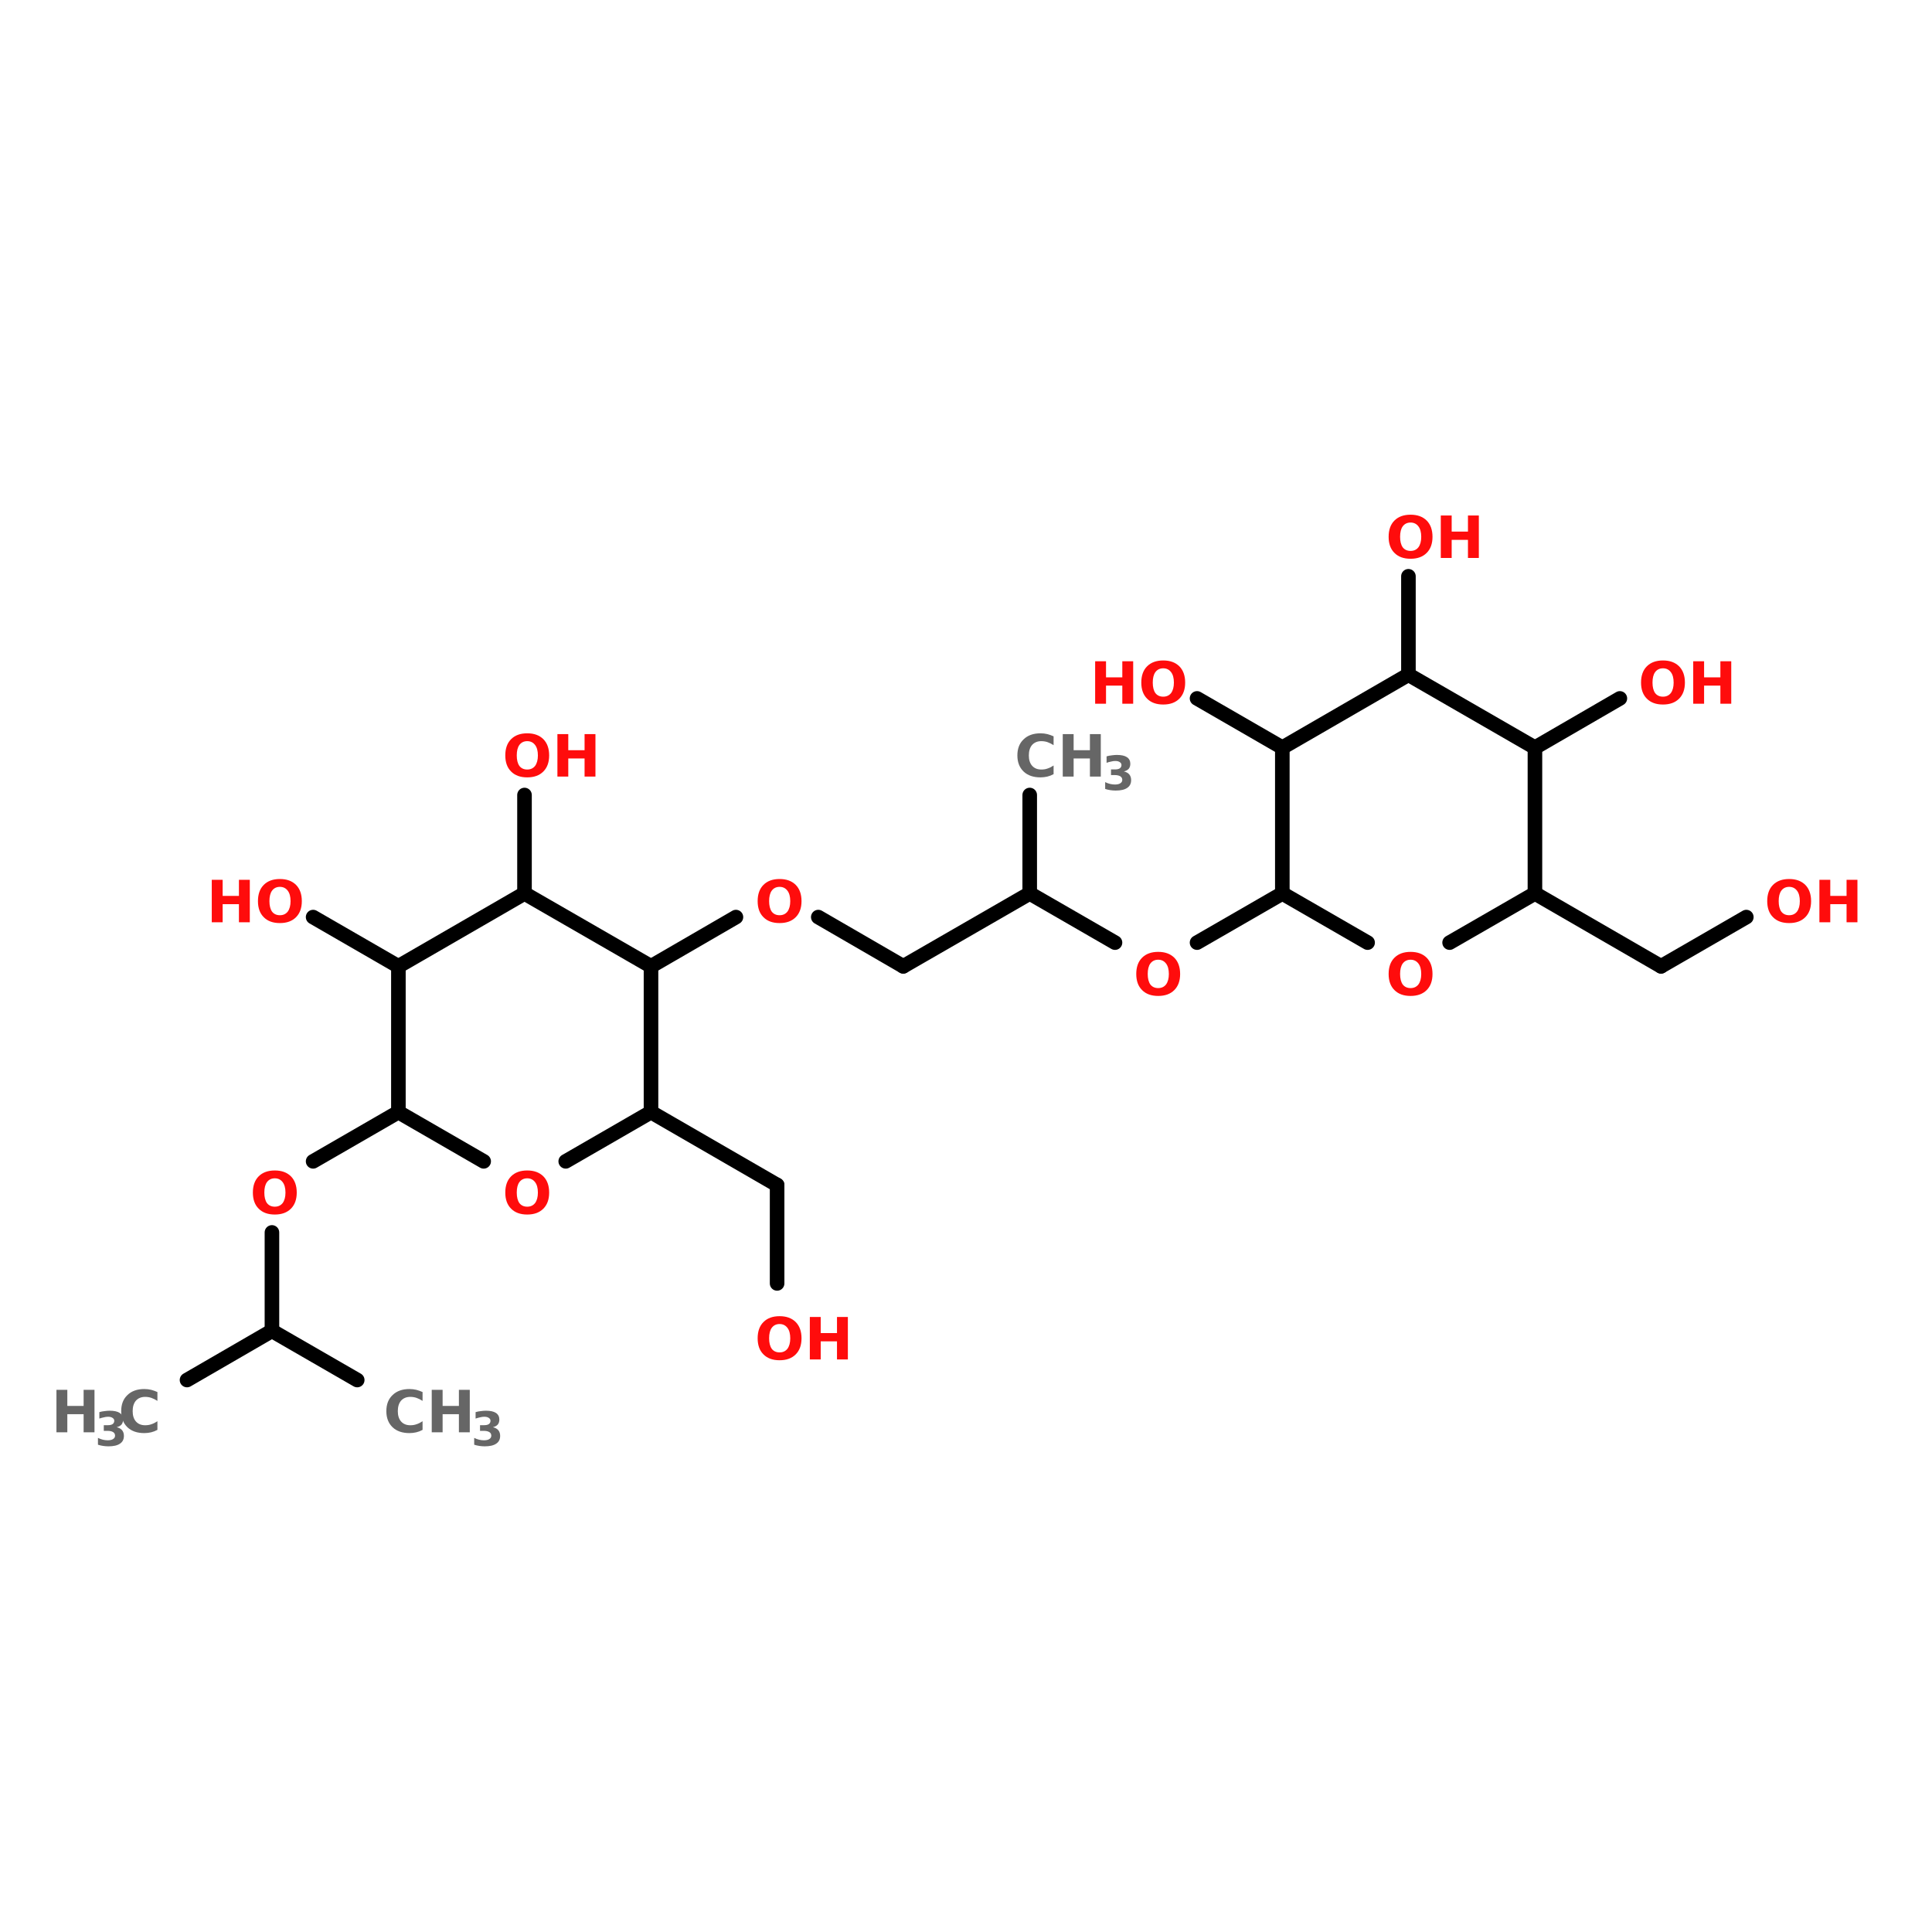 <?xml version="1.0" encoding="UTF-8"?>
<svg xmlns="http://www.w3.org/2000/svg" xmlns:xlink="http://www.w3.org/1999/xlink" width="150pt" height="150pt" viewBox="0 0 150 150" version="1.1">
<defs>
<g>
<symbol overflow="visible" id="glyph0-0">
<path style="stroke:none;" d="M 0.219 0.797 L 0.219 -3.188 L 2.484 -3.188 L 2.484 0.797 Z M 0.484 0.547 L 2.234 0.547 L 2.234 -2.938 L 0.484 -2.938 Z M 0.484 0.547 "/>
</symbol>
<symbol overflow="visible" id="glyph0-1">
<path style="stroke:none;" d="M 3.031 -0.188 C 2.875 -0.102 2.711 -0.039 2.547 0 C 2.379 0.039 2.203 0.062 2.016 0.062 C 1.461 0.062 1.023 -0.086 0.703 -0.391 C 0.379 -0.703 0.219 -1.117 0.219 -1.641 C 0.219 -2.172 0.379 -2.586 0.703 -2.891 C 1.023 -3.203 1.461 -3.359 2.016 -3.359 C 2.203 -3.359 2.379 -3.336 2.547 -3.297 C 2.711 -3.254 2.875 -3.195 3.031 -3.125 L 3.031 -2.438 C 2.875 -2.539 2.719 -2.617 2.562 -2.672 C 2.414 -2.723 2.254 -2.75 2.078 -2.75 C 1.773 -2.75 1.535 -2.648 1.359 -2.453 C 1.191 -2.254 1.109 -1.984 1.109 -1.641 C 1.109 -1.305 1.191 -1.039 1.359 -0.844 C 1.535 -0.645 1.773 -0.547 2.078 -0.547 C 2.254 -0.547 2.414 -0.57 2.562 -0.625 C 2.719 -0.676 2.875 -0.754 3.031 -0.859 Z M 3.031 -0.188 "/>
</symbol>
<symbol overflow="visible" id="glyph0-2">
<path style="stroke:none;" d="M 0.422 -3.297 L 1.266 -3.297 L 1.266 -2.047 L 2.531 -2.047 L 2.531 -3.297 L 3.375 -3.297 L 3.375 0 L 2.531 0 L 2.531 -1.406 L 1.266 -1.406 L 1.266 0 L 0.422 0 Z M 0.422 -3.297 "/>
</symbol>
<symbol overflow="visible" id="glyph0-3">
<path style="stroke:none;" d="M 1.922 -2.75 C 1.66 -2.75 1.457 -2.648 1.312 -2.453 C 1.176 -2.266 1.109 -1.992 1.109 -1.641 C 1.109 -1.297 1.176 -1.023 1.312 -0.828 C 1.457 -0.641 1.66 -0.547 1.922 -0.547 C 2.18 -0.547 2.383 -0.641 2.531 -0.828 C 2.676 -1.023 2.75 -1.297 2.75 -1.641 C 2.75 -1.992 2.676 -2.266 2.531 -2.453 C 2.383 -2.648 2.18 -2.75 1.922 -2.75 Z M 1.922 -3.359 C 2.453 -3.359 2.867 -3.207 3.172 -2.906 C 3.473 -2.602 3.625 -2.18 3.625 -1.641 C 3.625 -1.109 3.473 -0.691 3.172 -0.391 C 2.867 -0.086 2.453 0.062 1.922 0.062 C 1.391 0.062 0.973 -0.086 0.672 -0.391 C 0.367 -0.691 0.219 -1.109 0.219 -1.641 C 0.219 -2.18 0.367 -2.602 0.672 -2.906 C 0.973 -3.207 1.391 -3.359 1.922 -3.359 Z M 1.922 -3.359 "/>
</symbol>
<symbol overflow="visible" id="glyph1-0">
<path style="stroke:none;" d="M 0.188 0.656 L 0.188 -2.594 L 2.016 -2.594 L 2.016 0.656 Z M 0.391 0.438 L 1.812 0.438 L 1.812 -2.375 L 0.391 -2.375 Z M 0.391 0.438 "/>
</symbol>
<symbol overflow="visible" id="glyph1-1">
<path style="stroke:none;" d="M 1.703 -1.438 C 1.891 -1.395 2.031 -1.316 2.125 -1.203 C 2.219 -1.086 2.266 -0.941 2.266 -0.766 C 2.266 -0.492 2.16 -0.289 1.953 -0.156 C 1.754 -0.02 1.457 0.047 1.062 0.047 C 0.926 0.047 0.789 0.035 0.656 0.016 C 0.52 -0.004 0.383 -0.035 0.25 -0.078 L 0.25 -0.609 C 0.375 -0.547 0.5 -0.5 0.625 -0.469 C 0.758 -0.438 0.883 -0.422 1 -0.422 C 1.188 -0.422 1.328 -0.453 1.422 -0.516 C 1.523 -0.578 1.578 -0.664 1.578 -0.781 C 1.578 -0.906 1.523 -1 1.422 -1.062 C 1.316 -1.125 1.172 -1.156 0.984 -1.156 L 0.703 -1.156 L 0.703 -1.594 L 1 -1.594 C 1.164 -1.594 1.289 -1.617 1.375 -1.672 C 1.469 -1.734 1.516 -1.82 1.516 -1.938 C 1.516 -2.031 1.473 -2.102 1.391 -2.156 C 1.305 -2.219 1.188 -2.25 1.031 -2.25 C 0.926 -2.25 0.816 -2.234 0.703 -2.203 C 0.586 -2.18 0.473 -2.148 0.359 -2.109 L 0.359 -2.609 C 0.492 -2.648 0.629 -2.676 0.766 -2.688 C 0.898 -2.707 1.031 -2.719 1.156 -2.719 C 1.508 -2.719 1.77 -2.66 1.938 -2.547 C 2.113 -2.43 2.203 -2.258 2.203 -2.031 C 2.203 -1.875 2.16 -1.742 2.078 -1.641 C 1.992 -1.547 1.867 -1.477 1.703 -1.438 Z M 1.703 -1.438 "/>
</symbol>
</g>
</defs>
<g id="surface1">
<path style="fill-rule:nonzero;fill:rgb(0%,0%,0%);fill-opacity:1;stroke-width:4;stroke-linecap:round;stroke-linejoin:miter;stroke:rgb(0%,0%,0%);stroke-opacity:1;stroke-miterlimit:4;" d="M 51.307 273.497 L 74.606 260.003 " transform="matrix(0.283,0,0,0.283,0,29.745)"/>
<path style="fill-rule:nonzero;fill:rgb(0%,0%,0%);fill-opacity:1;stroke-width:4;stroke-linecap:round;stroke-linejoin:miter;stroke:rgb(0%,0%,0%);stroke-opacity:1;stroke-miterlimit:4;" d="M 74.606 260.003 L 98.001 273.497 " transform="matrix(0.283,0,0,0.283,0,29.745)"/>
<path style="fill:none;stroke-width:4;stroke-linecap:round;stroke-linejoin:miter;stroke:rgb(0%,0%,0%);stroke-opacity:1;stroke-miterlimit:4;" d="M 74.606 260.003 L 74.606 233.004 " transform="matrix(0.283,0,0,0.283,0,29.745)"/>
<path style="fill-rule:nonzero;fill:rgb(0%,0%,0%);fill-opacity:1;stroke-width:4;stroke-linecap:round;stroke-linejoin:miter;stroke:rgb(0%,0%,0%);stroke-opacity:1;stroke-miterlimit:4;" d="M 85.903 213.503 L 109.298 199.996 " transform="matrix(0.283,0,0,0.283,0,29.745)"/>
<path style="fill-rule:nonzero;fill:rgb(0%,0%,0%);fill-opacity:1;stroke-width:4;stroke-linecap:round;stroke-linejoin:miter;stroke:rgb(0%,0%,0%);stroke-opacity:1;stroke-miterlimit:4;" d="M 178.6 199.996 L 213.196 219.994 " transform="matrix(0.283,0,0,0.283,0,29.745)"/>
<path style="fill:none;stroke-width:4;stroke-linecap:round;stroke-linejoin:miter;stroke:rgb(0%,0%,0%);stroke-opacity:1;stroke-miterlimit:4;" d="M 213.196 219.994 L 213.196 246.994 " transform="matrix(0.283,0,0,0.283,0,29.745)"/>
<path style="fill-rule:nonzero;fill:rgb(0%,0%,0%);fill-opacity:1;stroke-width:4;stroke-linecap:round;stroke-linejoin:miter;stroke:rgb(0%,0%,0%);stroke-opacity:1;stroke-miterlimit:4;" d="M 178.6 160 L 201.899 146.493 " transform="matrix(0.283,0,0,0.283,0,29.745)"/>
<path style="fill-rule:nonzero;fill:rgb(0%,0%,0%);fill-opacity:1;stroke-width:4;stroke-linecap:round;stroke-linejoin:miter;stroke:rgb(0%,0%,0%);stroke-opacity:1;stroke-miterlimit:4;" d="M 224.493 146.493 L 247.806 160 " transform="matrix(0.283,0,0,0.283,0,29.745)"/>
<path style="fill-rule:nonzero;fill:rgb(0%,0%,0%);fill-opacity:1;stroke-width:4;stroke-linecap:round;stroke-linejoin:miter;stroke:rgb(0%,0%,0%);stroke-opacity:1;stroke-miterlimit:4;" d="M 247.806 160 L 282.498 140.002 " transform="matrix(0.283,0,0,0.283,0,29.745)"/>
<path style="fill:none;stroke-width:4;stroke-linecap:round;stroke-linejoin:miter;stroke:rgb(0%,0%,0%);stroke-opacity:1;stroke-miterlimit:4;" d="M 282.498 140.002 L 282.498 113.002 " transform="matrix(0.283,0,0,0.283,0,29.745)"/>
<path style="fill-rule:nonzero;fill:rgb(0%,0%,0%);fill-opacity:1;stroke-width:4;stroke-linecap:round;stroke-linejoin:miter;stroke:rgb(0%,0%,0%);stroke-opacity:1;stroke-miterlimit:4;" d="M 282.498 140.002 L 305.894 153.495 " transform="matrix(0.283,0,0,0.283,0,29.745)"/>
<path style="fill-rule:nonzero;fill:rgb(0%,0%,0%);fill-opacity:1;stroke-width:4;stroke-linecap:round;stroke-linejoin:miter;stroke:rgb(0%,0%,0%);stroke-opacity:1;stroke-miterlimit:4;" d="M 328.405 153.495 L 351.801 140.002 " transform="matrix(0.283,0,0,0.283,0,29.745)"/>
<path style="fill-rule:nonzero;fill:rgb(0%,0%,0%);fill-opacity:1;stroke-width:4;stroke-linecap:round;stroke-linejoin:miter;stroke:rgb(0%,0%,0%);stroke-opacity:1;stroke-miterlimit:4;" d="M 421.103 140.002 L 455.699 160 " transform="matrix(0.283,0,0,0.283,0,29.745)"/>
<path style="fill-rule:nonzero;fill:rgb(0%,0%,0%);fill-opacity:1;stroke-width:4;stroke-linecap:round;stroke-linejoin:miter;stroke:rgb(0%,0%,0%);stroke-opacity:1;stroke-miterlimit:4;" d="M 455.699 160 L 479.094 146.493 " transform="matrix(0.283,0,0,0.283,0,29.745)"/>
<path style="fill-rule:nonzero;fill:rgb(0%,0%,0%);fill-opacity:1;stroke-width:4;stroke-linecap:round;stroke-linejoin:miter;stroke:rgb(0%,0%,0%);stroke-opacity:1;stroke-miterlimit:4;" d="M 421.103 100.006 L 444.402 86.499 " transform="matrix(0.283,0,0,0.283,0,29.745)"/>
<path style="fill:none;stroke-width:4;stroke-linecap:round;stroke-linejoin:miter;stroke:rgb(0%,0%,0%);stroke-opacity:1;stroke-miterlimit:4;" d="M 386.397 79.994 L 386.397 52.994 " transform="matrix(0.283,0,0,0.283,0,29.745)"/>
<path style="fill-rule:nonzero;fill:rgb(0%,0%,0%);fill-opacity:1;stroke-width:4;stroke-linecap:round;stroke-linejoin:miter;stroke:rgb(0%,0%,0%);stroke-opacity:1;stroke-miterlimit:4;" d="M 351.801 100.006 L 328.405 86.499 " transform="matrix(0.283,0,0,0.283,0,29.745)"/>
<path style="fill:none;stroke-width:4;stroke-linecap:round;stroke-linejoin:miter;stroke:rgb(0%,0%,0%);stroke-opacity:1;stroke-miterlimit:4;" d="M 143.894 140.002 L 143.894 113.002 " transform="matrix(0.283,0,0,0.283,0,29.745)"/>
<path style="fill-rule:nonzero;fill:rgb(0%,0%,0%);fill-opacity:1;stroke-width:4;stroke-linecap:round;stroke-linejoin:miter;stroke:rgb(0%,0%,0%);stroke-opacity:1;stroke-miterlimit:4;" d="M 109.298 160 L 85.903 146.493 " transform="matrix(0.283,0,0,0.283,0,29.745)"/>
<path style="fill:none;stroke-width:4;stroke-linecap:round;stroke-linejoin:miter;stroke:rgb(0%,0%,0%);stroke-opacity:1;stroke-miterlimit:4;" d="M 109.298 160 L 109.298 199.996 " transform="matrix(0.283,0,0,0.283,0,29.745)"/>
<path style="fill-rule:nonzero;fill:rgb(0%,0%,0%);fill-opacity:1;stroke-width:4;stroke-linecap:round;stroke-linejoin:miter;stroke:rgb(0%,0%,0%);stroke-opacity:1;stroke-miterlimit:4;" d="M 109.298 199.996 L 132.693 213.503 " transform="matrix(0.283,0,0,0.283,0,29.745)"/>
<path style="fill-rule:nonzero;fill:rgb(0%,0%,0%);fill-opacity:1;stroke-width:4;stroke-linecap:round;stroke-linejoin:miter;stroke:rgb(0%,0%,0%);stroke-opacity:1;stroke-miterlimit:4;" d="M 155.205 213.503 L 178.6 199.996 " transform="matrix(0.283,0,0,0.283,0,29.745)"/>
<path style="fill:none;stroke-width:4;stroke-linecap:round;stroke-linejoin:miter;stroke:rgb(0%,0%,0%);stroke-opacity:1;stroke-miterlimit:4;" d="M 178.6 199.996 L 178.6 160 " transform="matrix(0.283,0,0,0.283,0,29.745)"/>
<path style="fill-rule:nonzero;fill:rgb(0%,0%,0%);fill-opacity:1;stroke-width:4;stroke-linecap:round;stroke-linejoin:miter;stroke:rgb(0%,0%,0%);stroke-opacity:1;stroke-miterlimit:4;" d="M 178.6 160 L 143.894 140.002 " transform="matrix(0.283,0,0,0.283,0,29.745)"/>
<path style="fill-rule:nonzero;fill:rgb(0%,0%,0%);fill-opacity:1;stroke-width:4;stroke-linecap:round;stroke-linejoin:miter;stroke:rgb(0%,0%,0%);stroke-opacity:1;stroke-miterlimit:4;" d="M 143.894 140.002 L 109.298 160 " transform="matrix(0.283,0,0,0.283,0,29.745)"/>
<path style="fill:none;stroke-width:4;stroke-linecap:round;stroke-linejoin:miter;stroke:rgb(0%,0%,0%);stroke-opacity:1;stroke-miterlimit:4;" d="M 351.801 100.006 L 351.801 140.002 " transform="matrix(0.283,0,0,0.283,0,29.745)"/>
<path style="fill-rule:nonzero;fill:rgb(0%,0%,0%);fill-opacity:1;stroke-width:4;stroke-linecap:round;stroke-linejoin:miter;stroke:rgb(0%,0%,0%);stroke-opacity:1;stroke-miterlimit:4;" d="M 351.801 140.002 L 375.196 153.495 " transform="matrix(0.283,0,0,0.283,0,29.745)"/>
<path style="fill-rule:nonzero;fill:rgb(0%,0%,0%);fill-opacity:1;stroke-width:4;stroke-linecap:round;stroke-linejoin:miter;stroke:rgb(0%,0%,0%);stroke-opacity:1;stroke-miterlimit:4;" d="M 397.694 153.495 L 421.103 140.002 " transform="matrix(0.283,0,0,0.283,0,29.745)"/>
<path style="fill:none;stroke-width:4;stroke-linecap:round;stroke-linejoin:miter;stroke:rgb(0%,0%,0%);stroke-opacity:1;stroke-miterlimit:4;" d="M 421.103 140.002 L 421.103 100.006 " transform="matrix(0.283,0,0,0.283,0,29.745)"/>
<path style="fill-rule:nonzero;fill:rgb(0%,0%,0%);fill-opacity:1;stroke-width:4;stroke-linecap:round;stroke-linejoin:miter;stroke:rgb(0%,0%,0%);stroke-opacity:1;stroke-miterlimit:4;" d="M 421.103 100.006 L 386.397 79.994 " transform="matrix(0.283,0,0,0.283,0,29.745)"/>
<path style="fill-rule:nonzero;fill:rgb(0%,0%,0%);fill-opacity:1;stroke-width:4;stroke-linecap:round;stroke-linejoin:miter;stroke:rgb(0%,0%,0%);stroke-opacity:1;stroke-miterlimit:4;" d="M 386.397 79.994 L 351.801 100.006 " transform="matrix(0.283,0,0,0.283,0,29.745)"/>
<g style="fill:rgb(40%,40%,40%);fill-opacity:1;">
  <use xlink:href="#glyph0-1" x="78.77" y="60.293"/>
</g>
<g style="fill:rgb(40%,40%,40%);fill-opacity:1;">
  <use xlink:href="#glyph0-2" x="82.09" y="60.293"/>
</g>
<g style="fill:rgb(40%,40%,40%);fill-opacity:1;">
  <use xlink:href="#glyph1-1" x="85.555" y="61.332"/>
</g>
<g style="fill:rgb(100%,4.706%,4.706%);fill-opacity:1;">
  <use xlink:href="#glyph0-2" x="16.02" y="71.605"/>
</g>
<g style="fill:rgb(100%,4.706%,4.706%);fill-opacity:1;">
  <use xlink:href="#glyph0-3" x="19.809" y="71.605"/>
</g>
<g style="fill:rgb(100%,4.706%,4.706%);fill-opacity:1;">
  <use xlink:href="#glyph0-3" x="39.012" y="60.293"/>
</g>
<g style="fill:rgb(100%,4.706%,4.706%);fill-opacity:1;">
  <use xlink:href="#glyph0-2" x="42.855" y="60.293"/>
</g>
<g style="fill:rgb(100%,4.706%,4.706%);fill-opacity:1;">
  <use xlink:href="#glyph0-2" x="84.605" y="54.637"/>
</g>
<g style="fill:rgb(100%,4.706%,4.706%);fill-opacity:1;">
  <use xlink:href="#glyph0-3" x="88.391" y="54.637"/>
</g>
<g style="fill:rgb(100%,4.706%,4.706%);fill-opacity:1;">
  <use xlink:href="#glyph0-3" x="107.594" y="43.32"/>
</g>
<g style="fill:rgb(100%,4.706%,4.706%);fill-opacity:1;">
  <use xlink:href="#glyph0-2" x="111.441" y="43.32"/>
</g>
<g style="fill:rgb(100%,4.706%,4.706%);fill-opacity:1;">
  <use xlink:href="#glyph0-3" x="127.191" y="54.637"/>
</g>
<g style="fill:rgb(100%,4.706%,4.706%);fill-opacity:1;">
  <use xlink:href="#glyph0-2" x="131.039" y="54.637"/>
</g>
<g style="fill:rgb(100%,4.706%,4.706%);fill-opacity:1;">
  <use xlink:href="#glyph0-3" x="136.988" y="71.605"/>
</g>
<g style="fill:rgb(100%,4.706%,4.706%);fill-opacity:1;">
  <use xlink:href="#glyph0-2" x="140.836" y="71.605"/>
</g>
<g style="fill:rgb(100%,4.706%,4.706%);fill-opacity:1;">
  <use xlink:href="#glyph0-3" x="107.594" y="77.262"/>
</g>
<g style="fill:rgb(100%,4.706%,4.706%);fill-opacity:1;">
  <use xlink:href="#glyph0-3" x="88" y="77.262"/>
</g>
<g style="fill:rgb(40%,40%,40%);fill-opacity:1;">
  <use xlink:href="#glyph0-2" x="3.961" y="111.203"/>
</g>
<g style="fill:rgb(40%,40%,40%);fill-opacity:1;">
  <use xlink:href="#glyph1-1" x="7.355" y="112.246"/>
</g>
<g style="fill:rgb(40%,40%,40%);fill-opacity:1;">
  <use xlink:href="#glyph0-1" x="9.191" y="111.203"/>
</g>
<g style="fill:rgb(100%,4.706%,4.706%);fill-opacity:1;">
  <use xlink:href="#glyph0-3" x="58.605" y="71.605"/>
</g>
<g style="fill:rgb(100%,4.706%,4.706%);fill-opacity:1;">
  <use xlink:href="#glyph0-3" x="58.605" y="105.547"/>
</g>
<g style="fill:rgb(100%,4.706%,4.706%);fill-opacity:1;">
  <use xlink:href="#glyph0-2" x="62.453" y="105.547"/>
</g>
<g style="fill:rgb(100%,4.706%,4.706%);fill-opacity:1;">
  <use xlink:href="#glyph0-3" x="39.012" y="94.234"/>
</g>
<g style="fill:rgb(100%,4.706%,4.706%);fill-opacity:1;">
  <use xlink:href="#glyph0-3" x="19.414" y="94.234"/>
</g>
<g style="fill:rgb(40%,40%,40%);fill-opacity:1;">
  <use xlink:href="#glyph0-1" x="29.777" y="111.203"/>
</g>
<g style="fill:rgb(40%,40%,40%);fill-opacity:1;">
  <use xlink:href="#glyph0-2" x="33.098" y="111.203"/>
</g>
<g style="fill:rgb(40%,40%,40%);fill-opacity:1;">
  <use xlink:href="#glyph1-1" x="36.566" y="112.246"/>
</g>
</g>
</svg>
